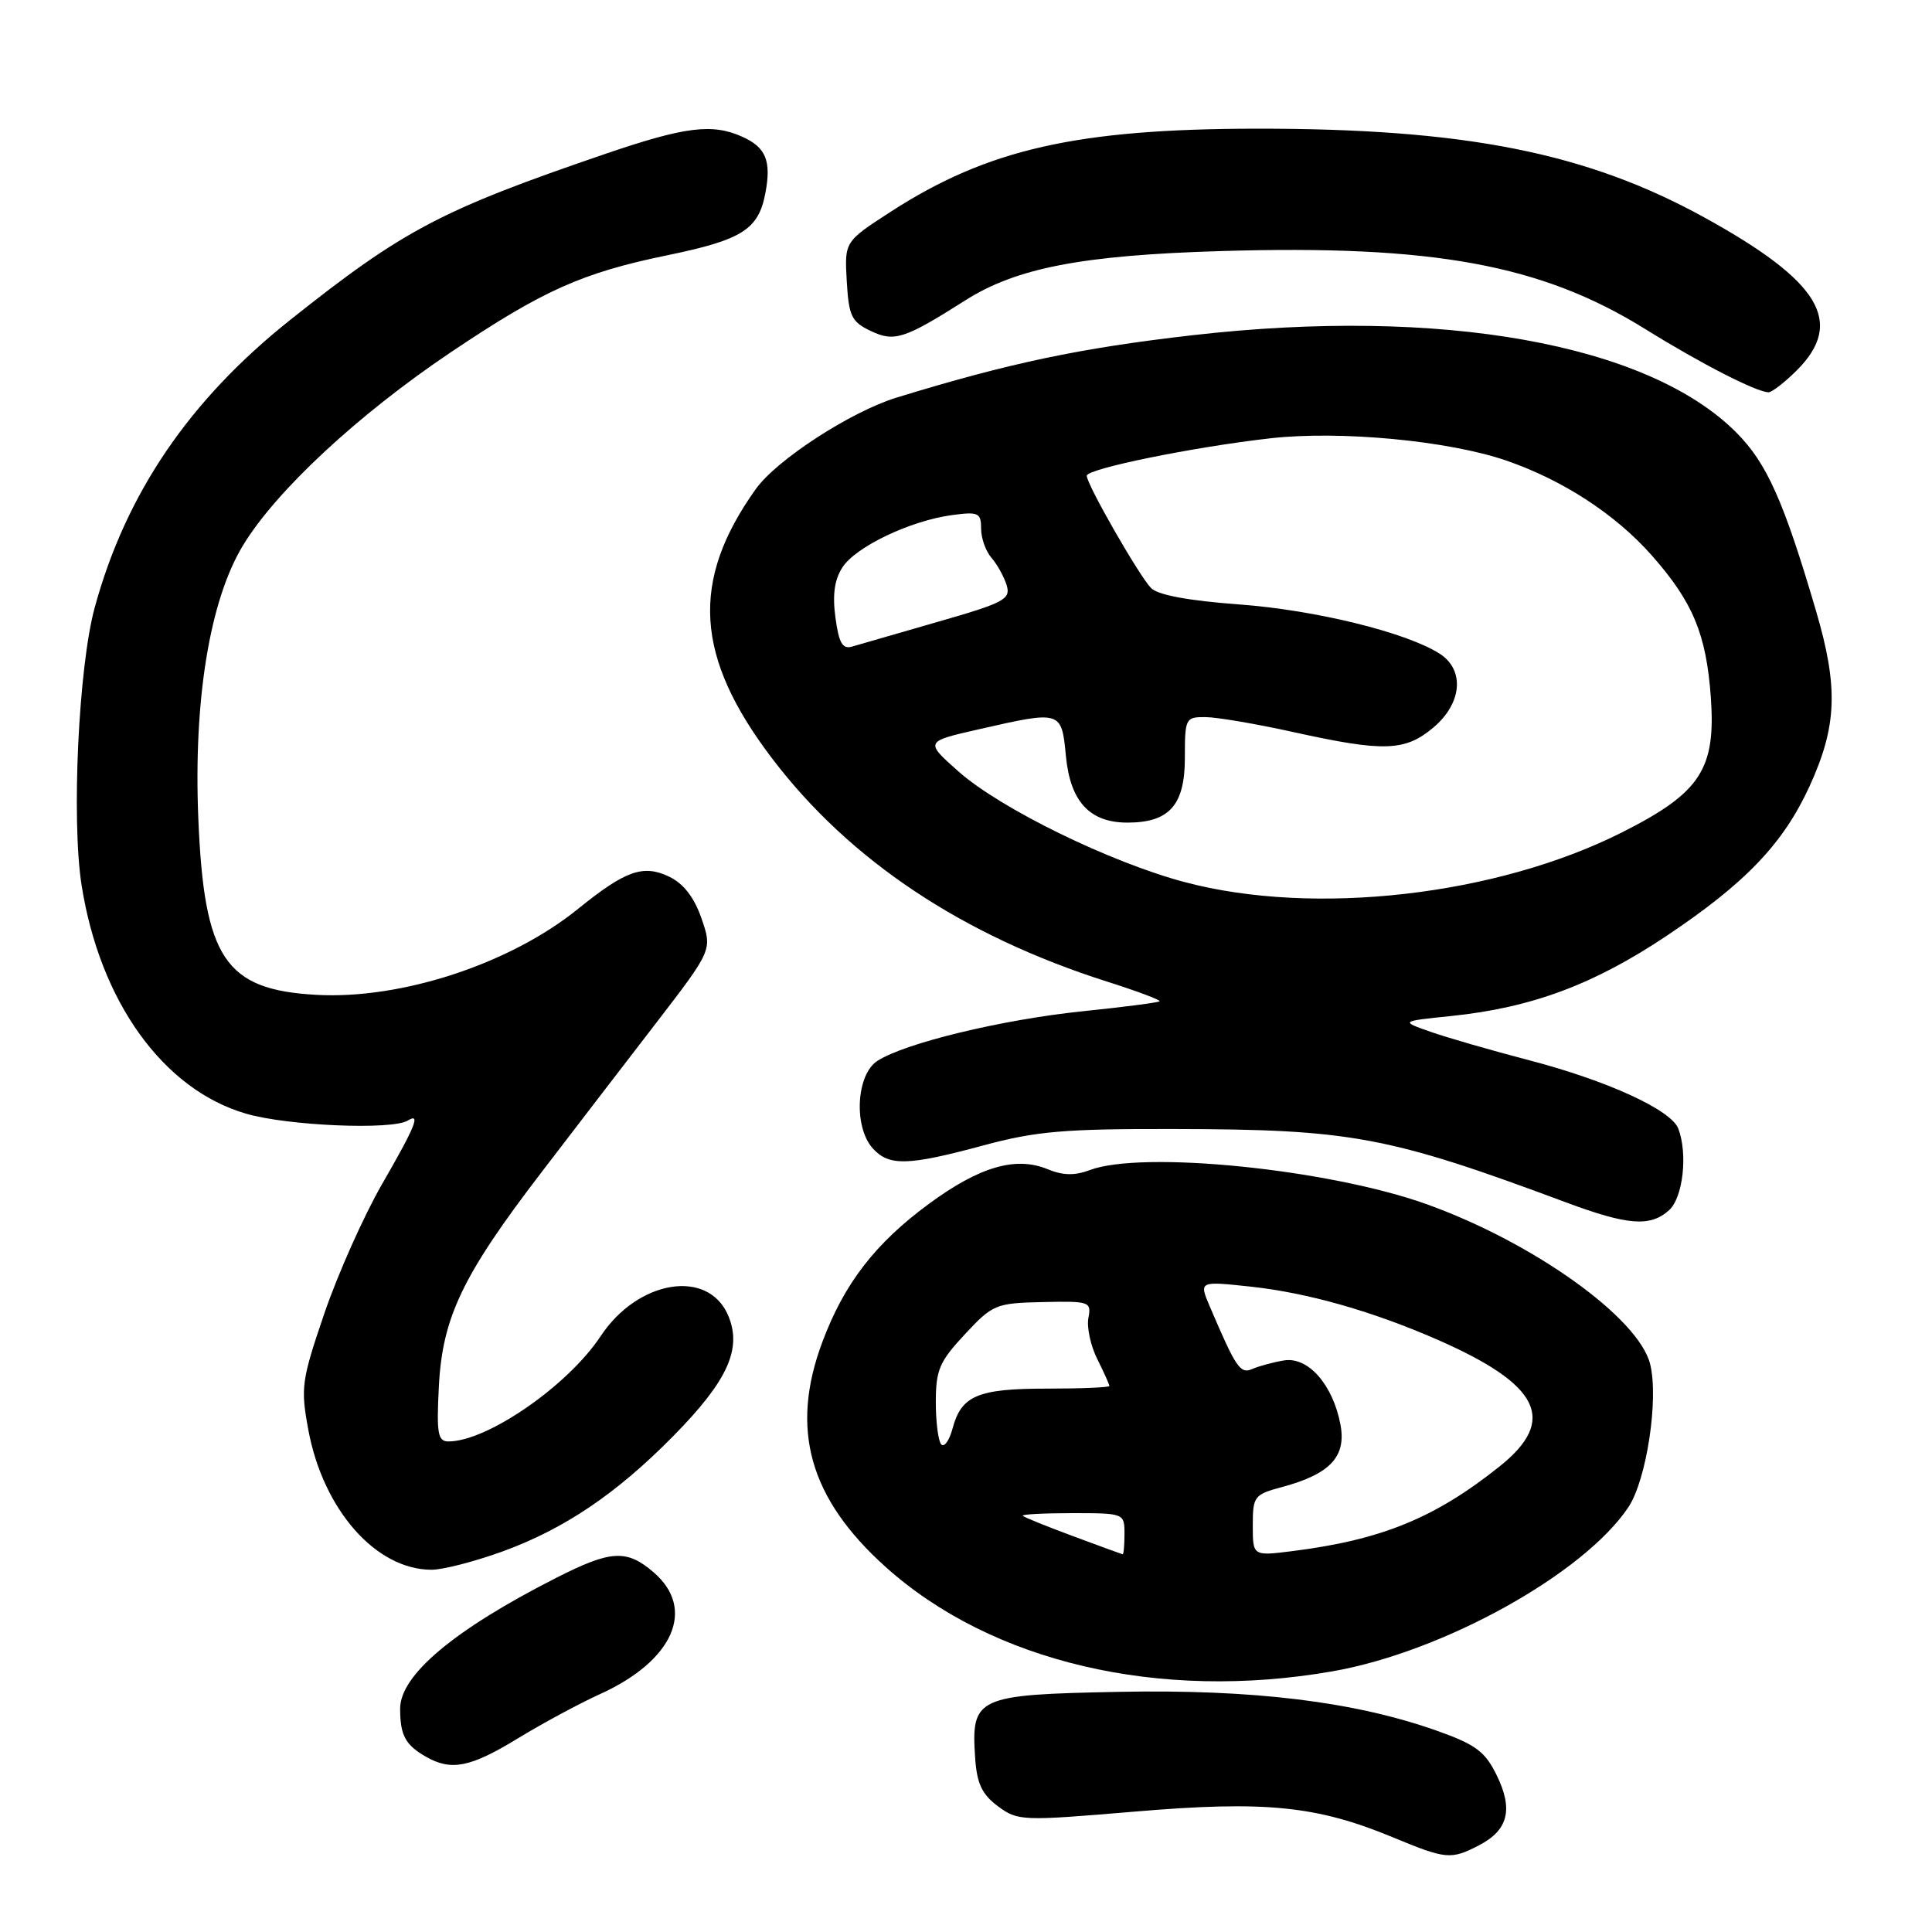 <?xml version="1.0" encoding="UTF-8" standalone="no"?>
<!DOCTYPE svg PUBLIC "-//W3C//DTD SVG 1.1//EN" "http://www.w3.org/Graphics/SVG/1.1/DTD/svg11.dtd" >
<svg xmlns="http://www.w3.org/2000/svg" xmlns:xlink="http://www.w3.org/1999/xlink" version="1.1" viewBox="0 0 256 256">
 <g >
 <path fill="currentColor"
d=" M 195.98 244.51 C 199.84 242.51 200.54 239.76 198.32 235.23 C 196.79 232.09 195.54 231.16 190.42 229.34 C 179.51 225.47 166.07 223.82 148.15 224.18 C 129.40 224.55 128.67 224.88 129.21 232.90 C 129.44 236.33 130.10 237.74 132.22 239.33 C 134.87 241.29 135.38 241.31 150.32 240.05 C 167.64 238.58 174.46 239.26 184.58 243.46 C 191.62 246.38 192.25 246.44 195.98 244.51 Z  M 68.56 230.38 C 71.83 228.38 76.75 225.73 79.50 224.48 C 89.23 220.07 92.26 213.20 86.61 208.34 C 83.04 205.27 80.96 205.38 73.69 209.08 C 60.17 215.95 52.99 221.97 53.02 226.44 C 53.03 229.97 53.72 231.23 56.50 232.81 C 59.81 234.68 62.33 234.18 68.56 230.38 Z  M 176.55 221.46 C 191.19 218.91 209.87 208.55 215.77 199.71 C 218.18 196.10 219.81 185.36 218.65 180.74 C 217.11 174.60 203.16 164.63 189.03 159.56 C 176.04 154.91 151.33 152.41 144.38 155.05 C 142.41 155.79 140.84 155.76 138.83 154.93 C 134.60 153.18 129.79 154.58 123.08 159.52 C 115.97 164.75 111.86 170.08 108.97 177.81 C 104.65 189.35 107.22 198.52 117.33 207.61 C 131.41 220.27 153.62 225.46 176.55 221.46 Z  M 66.58 205.58 C 74.75 202.61 81.69 197.93 89.21 190.29 C 96.41 182.98 98.35 178.74 96.50 174.34 C 93.86 168.06 84.54 169.56 79.58 177.06 C 75.24 183.62 64.56 191.00 59.42 191.00 C 58.02 191.00 57.83 189.95 58.15 183.75 C 58.61 174.57 61.29 168.98 71.73 155.36 C 76.00 149.78 82.85 140.86 86.95 135.54 C 94.39 125.86 94.39 125.86 92.95 121.69 C 91.97 118.88 90.57 117.07 88.64 116.15 C 85.22 114.52 82.87 115.36 76.62 120.41 C 67.61 127.72 53.17 132.46 41.87 131.82 C 29.82 131.14 27.05 127.01 26.28 108.50 C 25.63 92.82 27.77 79.64 32.15 72.35 C 36.50 65.11 47.39 54.98 59.70 46.70 C 71.93 38.48 77.13 36.15 88.44 33.82 C 98.37 31.77 100.51 30.41 101.42 25.57 C 102.22 21.33 101.49 19.54 98.40 18.14 C 94.43 16.33 90.82 16.77 80.33 20.35 C 58.45 27.82 53.49 30.43 38.48 42.37 C 25.09 53.02 16.68 65.38 12.55 80.50 C 10.41 88.33 9.45 108.61 10.81 117.29 C 13.24 132.72 21.63 144.38 32.61 147.57 C 38.12 149.18 51.96 149.76 54.03 148.48 C 55.80 147.39 55.04 149.25 50.62 156.91 C 48.21 161.09 44.78 168.78 42.99 174.00 C 39.95 182.92 39.82 183.86 40.85 189.44 C 42.81 200.05 49.81 208.00 57.19 208.00 C 58.68 208.00 62.91 206.91 66.58 205.58 Z  M 221.17 160.35 C 223.01 158.68 223.66 152.88 222.38 149.54 C 221.43 147.07 212.99 143.20 202.70 140.51 C 197.64 139.19 191.71 137.48 189.53 136.71 C 185.56 135.32 185.56 135.32 192.26 134.63 C 202.90 133.54 211.17 130.47 220.84 124.00 C 231.31 117.00 236.30 111.77 239.78 104.17 C 243.42 96.22 243.61 91.08 240.64 80.97 C 236.36 66.39 234.10 61.33 230.04 57.28 C 218.30 45.53 190.93 40.65 158.00 44.42 C 143.08 46.13 133.78 48.09 118.81 52.68 C 112.73 54.55 102.90 60.93 100.14 64.81 C 91.45 77.00 92.07 87.05 102.34 100.54 C 112.61 114.03 127.57 123.99 146.73 130.08 C 150.70 131.34 153.82 132.51 153.65 132.68 C 153.49 132.84 148.89 133.44 143.43 134.00 C 132.73 135.11 119.88 138.22 116.25 140.58 C 113.45 142.40 113.09 149.34 115.65 152.17 C 117.80 154.54 120.29 154.48 130.28 151.78 C 137.28 149.89 141.02 149.57 155.50 149.60 C 179.07 149.64 183.97 150.55 207.50 159.32 C 215.72 162.38 218.68 162.60 221.17 160.35 Z  M 238.08 49.08 C 244.45 42.70 241.19 37.29 225.92 28.86 C 210.28 20.23 194.16 17.03 166.50 17.05 C 142.71 17.08 130.86 19.76 118.05 28.04 C 111.90 32.02 111.90 32.02 112.20 37.25 C 112.47 41.90 112.82 42.64 115.39 43.86 C 118.50 45.35 119.85 44.91 127.89 39.81 C 134.67 35.50 143.37 33.82 161.73 33.27 C 189.90 32.42 204.26 35.06 218.00 43.60 C 225.35 48.17 232.69 51.93 234.33 51.98 C 234.78 51.99 236.47 50.68 238.08 49.08 Z  M 142.19 203.55 C 138.71 202.26 135.71 201.05 135.52 200.85 C 135.32 200.66 138.28 200.50 142.08 200.50 C 148.96 200.50 149.00 200.52 149.00 203.25 C 149.00 204.76 148.89 205.98 148.75 205.95 C 148.61 205.92 145.66 204.84 142.19 203.55 Z  M 166.00 202.13 C 166.00 198.26 166.18 198.03 169.91 197.03 C 176.25 195.32 178.41 193.01 177.62 188.78 C 176.62 183.46 173.31 179.71 170.10 180.27 C 168.67 180.51 166.79 181.02 165.93 181.40 C 164.34 182.09 163.79 181.28 160.31 173.13 C 158.87 169.75 158.87 169.75 165.67 170.48 C 173.30 171.30 181.92 173.76 190.64 177.59 C 204.08 183.51 206.35 188.18 198.75 194.27 C 190.16 201.14 183.08 204.04 171.25 205.53 C 166.00 206.19 166.00 206.19 166.00 202.13 Z  M 124.73 191.40 C 124.33 190.99 124.00 188.47 124.00 185.79 C 124.00 181.52 124.48 180.41 127.85 176.80 C 131.54 172.84 131.94 172.67 138.17 172.53 C 144.38 172.39 144.63 172.48 144.22 174.63 C 143.98 175.86 144.51 178.32 145.40 180.09 C 146.28 181.86 147.00 183.46 147.00 183.65 C 147.00 183.84 143.26 184.00 138.69 184.00 C 129.54 184.00 127.38 184.92 126.21 189.31 C 125.80 190.86 125.13 191.80 124.73 191.40 Z  M 157.00 116.89 C 147.10 114.26 132.56 107.15 127.00 102.22 C 122.54 98.26 122.54 98.26 129.72 96.63 C 140.65 94.14 140.66 94.15 141.24 100.19 C 141.82 106.22 144.39 109.00 149.39 109.00 C 154.94 109.00 157.00 106.68 157.00 100.44 C 157.00 95.17 157.08 95.00 159.75 95.02 C 161.26 95.03 166.53 95.93 171.45 97.02 C 183.36 99.65 186.18 99.56 189.92 96.41 C 193.74 93.20 194.12 88.76 190.75 86.61 C 186.32 83.79 174.33 80.84 164.20 80.09 C 157.50 79.60 153.42 78.84 152.52 77.92 C 150.93 76.29 144.00 64.19 144.00 63.04 C 144.00 62.11 158.18 59.22 168.39 58.07 C 177.64 57.04 191.90 58.39 199.57 61.02 C 207.12 63.62 214.10 68.18 218.91 73.64 C 224.32 79.78 226.08 84.02 226.69 92.33 C 227.38 101.91 225.34 105.04 214.97 110.27 C 198.33 118.68 174.16 121.44 157.00 116.89 Z  M 110.70 81.83 C 110.29 78.81 110.57 76.79 111.64 75.16 C 113.42 72.43 120.64 68.99 126.16 68.25 C 129.65 67.78 130.00 67.95 130.00 70.04 C 130.00 71.31 130.62 73.05 131.38 73.92 C 132.14 74.79 133.04 76.42 133.39 77.55 C 133.95 79.40 133.07 79.87 124.25 82.40 C 118.89 83.94 113.78 85.42 112.89 85.68 C 111.64 86.05 111.15 85.19 110.70 81.83 Z "/>
</g>
</svg>
